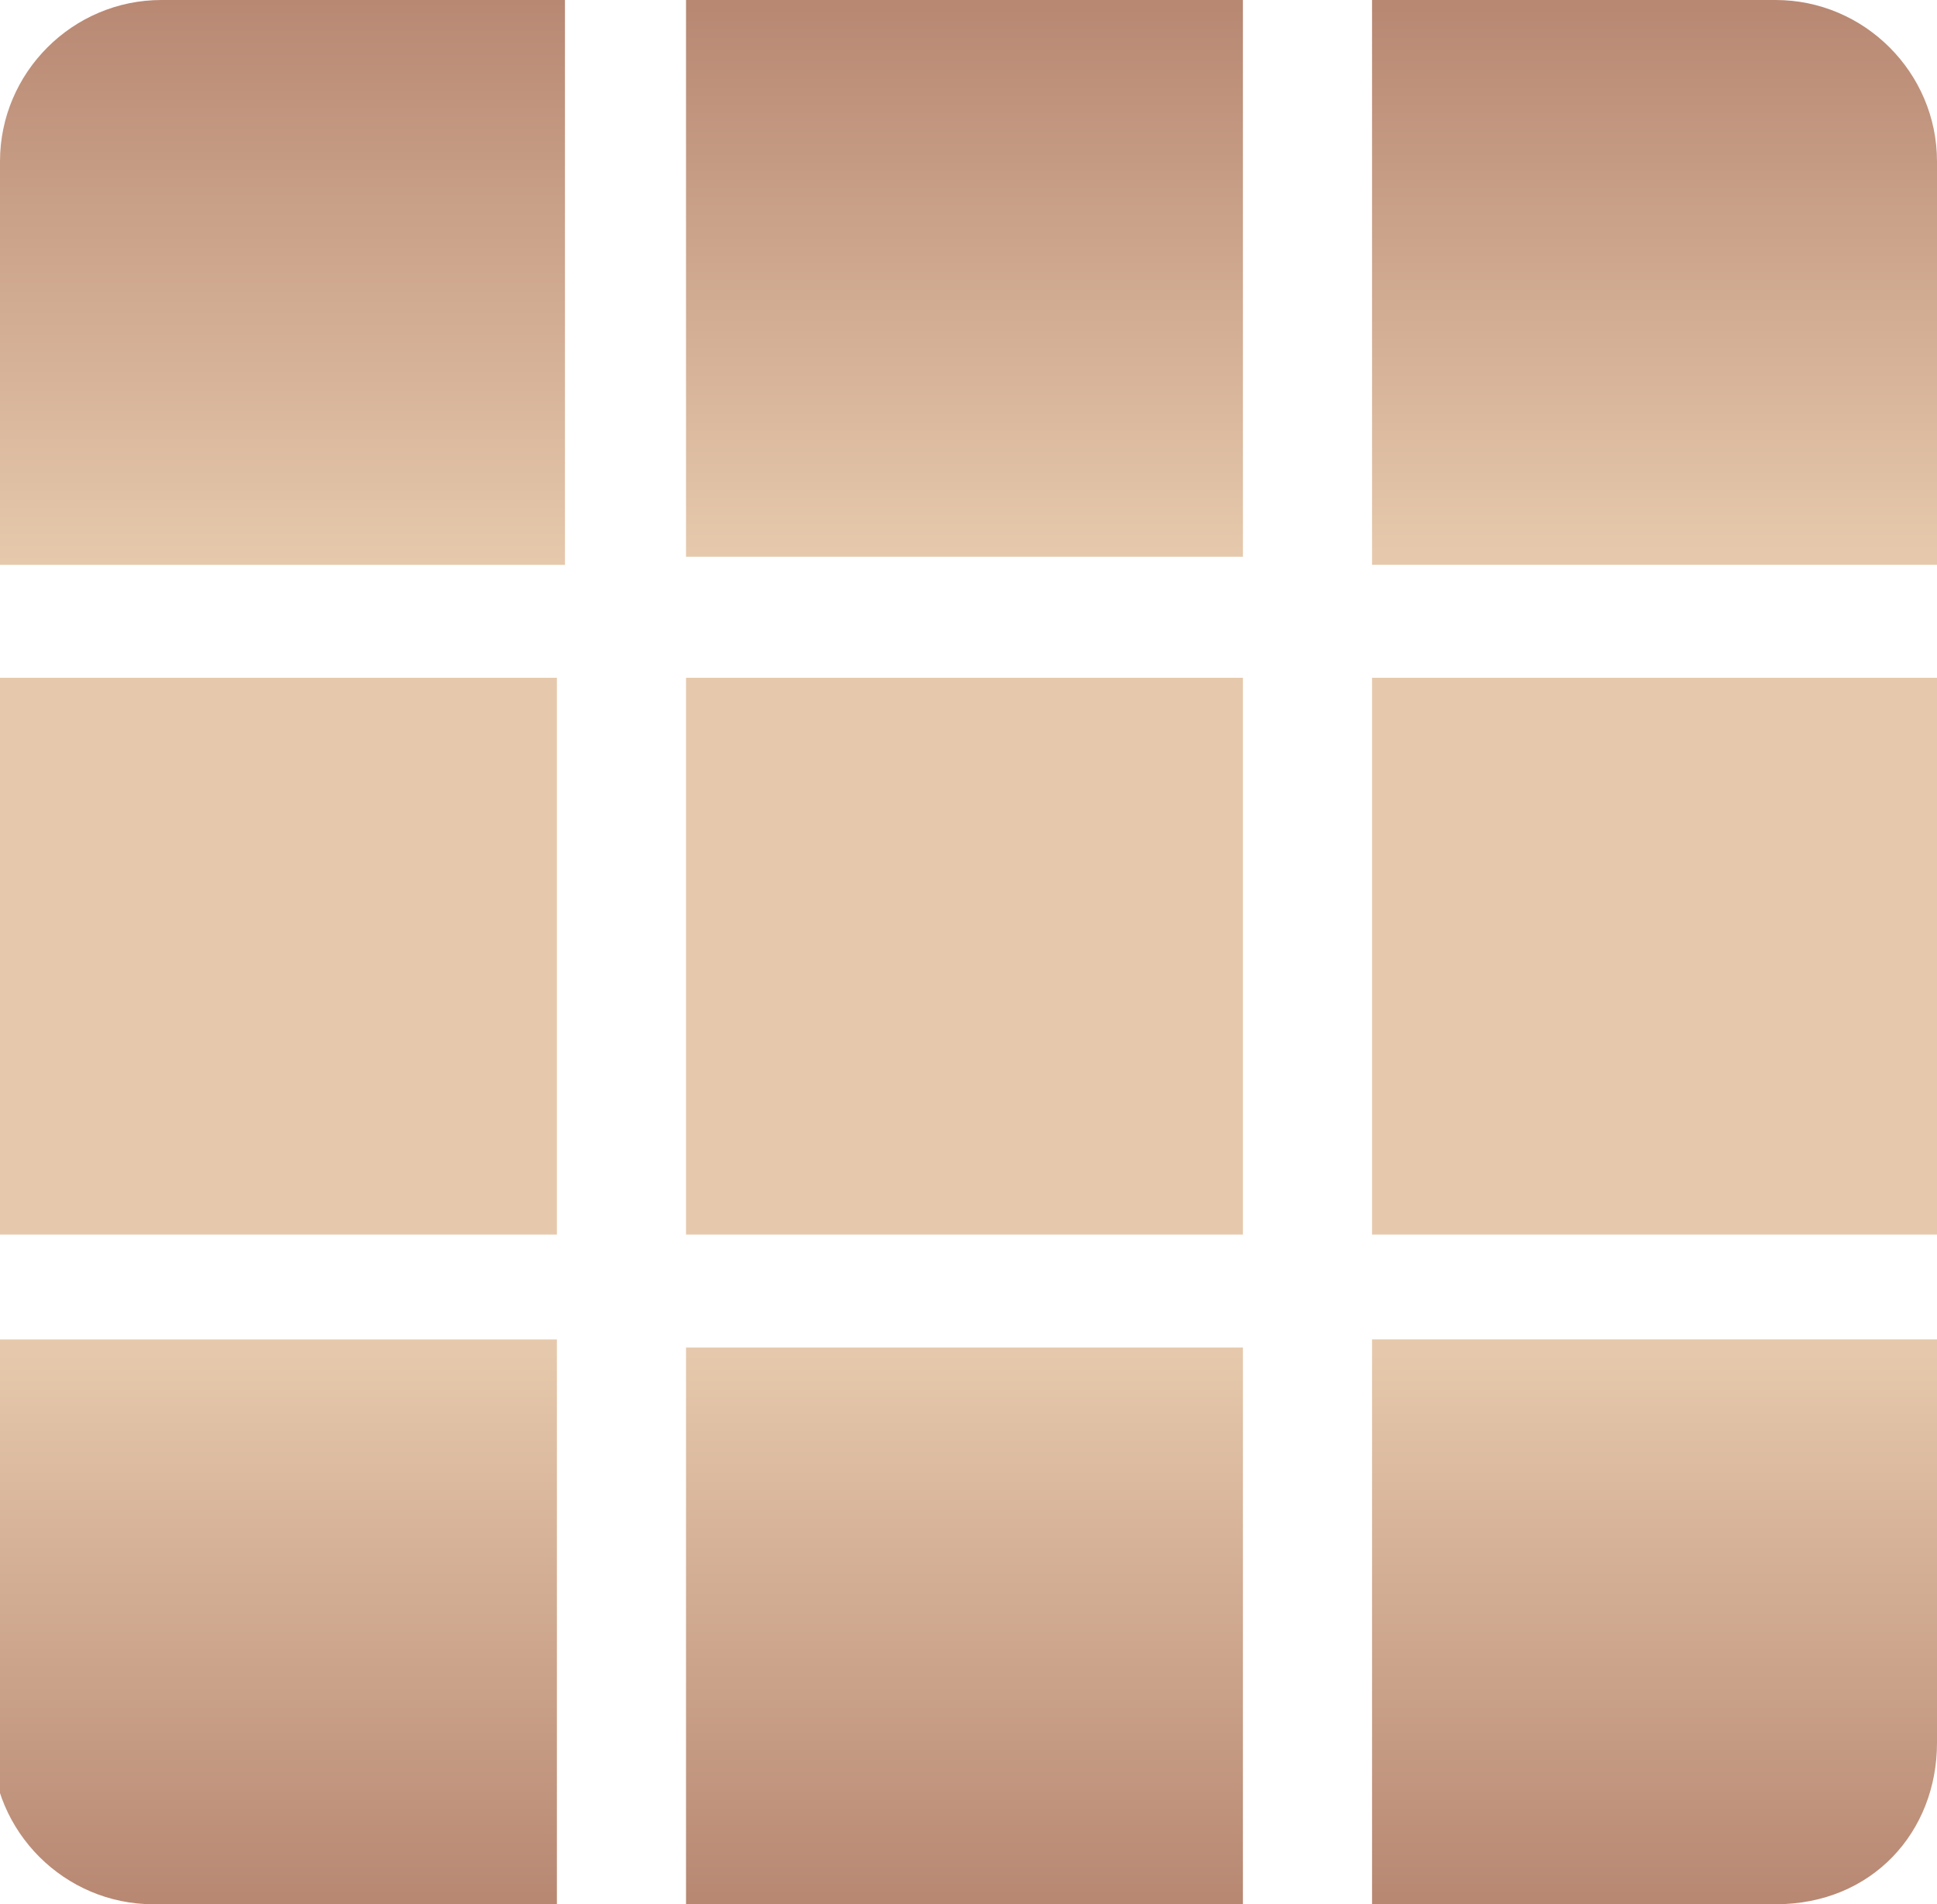 <?xml version="1.0" encoding="utf-8"?>
<!-- Generator: Adobe Illustrator 25.2.1, SVG Export Plug-In . SVG Version: 6.00 Build 0)  -->
<svg version="1.1" id="Layer_1" xmlns="http://www.w3.org/2000/svg" xmlns:xlink="http://www.w3.org/1999/xlink" x="0px" y="0px"
	 viewBox="0 0 24 23.6" style="enable-background:new 0 0 24 23.6;" xml:space="preserve">
<style type="text/css">
	.st0{fill:url(#SVGID_1_);}
	.st1{fill:#E6C9AC;}
	.st2{fill:url(#SVGID_2_);}
	.st3{fill:url(#SVGID_3_);}
	.st4{fill:url(#SVGID_4_);}
	.st5{fill:url(#SVGID_5_);}
	.st6{fill:url(#SVGID_6_);}
</style>
<linearGradient id="SVGID_1_" gradientUnits="userSpaceOnUse" x1="3.5" y1="0" x2="3.5" y2="7">
	<stop  offset="0" style="stop-color:#B88873"/>
	<stop  offset="1" style="stop-color:#E6C9AC"/>
</linearGradient>
<path class="st0" d="M2,0h5l0,0v7l0,0H0l0,0V2C0,0.9,0.9,0,2,0z"/>
<rect y="8.4" class="st1" width="6.9" height="6.9"/>
<rect x="8.5" y="8.4" class="st1" width="6.9" height="6.9"/>
<rect x="17" y="8.4" class="st1" width="7" height="6.9"/>
<linearGradient id="SVGID_2_" gradientUnits="userSpaceOnUse" x1="11.995" y1="25.9" x2="11.995" y2="19.15" gradientTransform="matrix(1 0 0 -1 0 26)">
	<stop  offset="0" style="stop-color:#B88873"/>
	<stop  offset="1" style="stop-color:#E6C9AC"/>
</linearGradient>
<rect x="8.5" class="st2" width="6.9" height="6.9"/>
<linearGradient id="SVGID_3_" gradientUnits="userSpaceOnUse" x1="20.5" y1="25.9" x2="20.5" y2="19.15" gradientTransform="matrix(1 0 0 -1 0 26)">
	<stop  offset="0" style="stop-color:#B88873"/>
	<stop  offset="1" style="stop-color:#E6C9AC"/>
</linearGradient>
<path class="st3" d="M17,0h5c1.1,0,2,0.9,2,2v5l0,0h-7l0,0V0L17,0z"/>
<linearGradient id="SVGID_4_" gradientUnits="userSpaceOnUse" x1="-1890.55" y1="1063.25" x2="-1890.55" y2="1056.5" gradientTransform="matrix(-1 0 0 1 -1870 -1039.75)">
	<stop  offset="0" style="stop-color:#B88873"/>
	<stop  offset="1" style="stop-color:#E6C9AC"/>
</linearGradient>
<path class="st4" d="M22,23.6h-5l0,0v-7l0,0h7l0,0v5C24,22.7,23.2,23.6,22,23.6z"/>
<linearGradient id="SVGID_5_" gradientUnits="userSpaceOnUse" x1="-1882.005" y1="1063.25" x2="-1882.005" y2="1056.5" gradientTransform="matrix(-1 0 0 1 -1870 -1039.75)">
	<stop  offset="0" style="stop-color:#B88873"/>
	<stop  offset="1" style="stop-color:#E6C9AC"/>
</linearGradient>
<rect x="8.5" y="16.7" class="st5" width="6.9" height="6.9"/>
<linearGradient id="SVGID_6_" gradientUnits="userSpaceOnUse" x1="-1873.45" y1="1063.25" x2="-1873.45" y2="1056.5" gradientTransform="matrix(-1 0 0 1 -1870 -1039.75)">
	<stop  offset="0" style="stop-color:#B88873"/>
	<stop  offset="1" style="stop-color:#E6C9AC"/>
</linearGradient>
<path class="st6" d="M6.9,23.6h-5c-1.1,0-2-0.9-2-2v-5l0,0h7l0,0V23.6L6.9,23.6z"/>
</svg>
